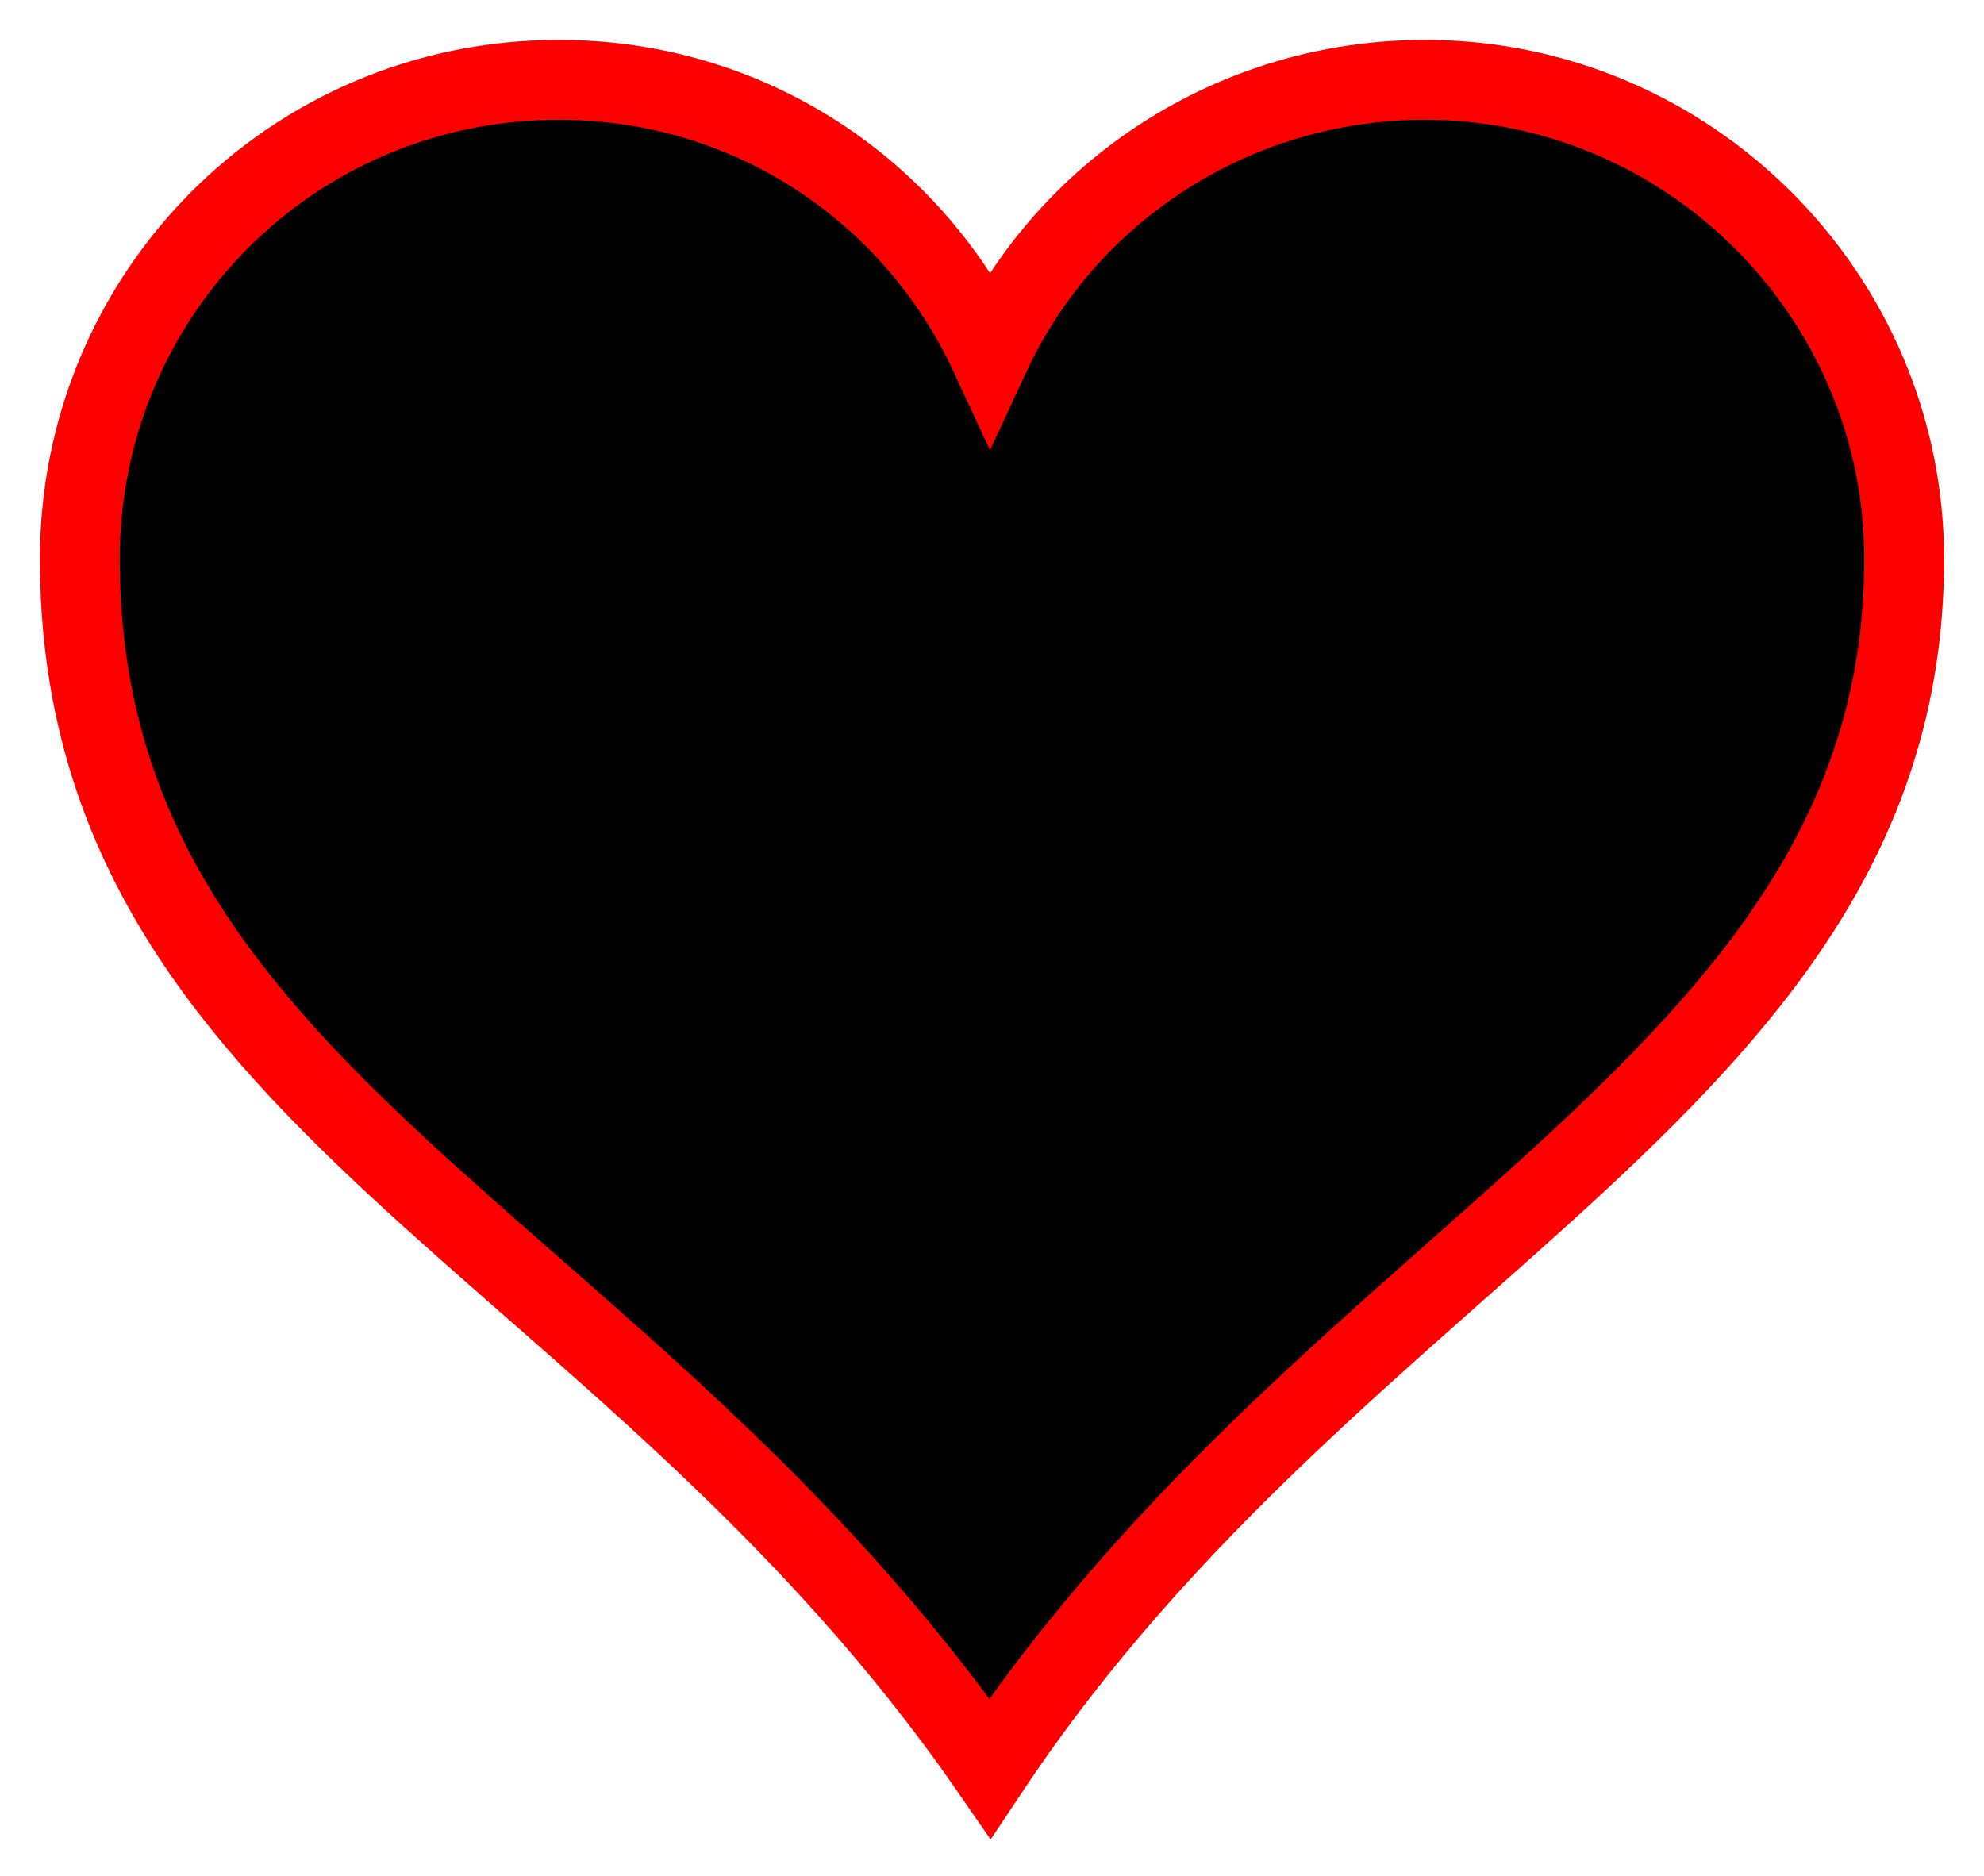 <svg xmlns="http://www.w3.org/2000/svg" width="497" height="470" viewBox="0 0 497 470" ><path d="M140 20C73 20 20 74 20 140c0 135 136 170 228 303 88-132 229-173 229-303 0-66-54-120-120-120-48 0-90 28-109 69-19-41-60-69-108-69z" stroke="red" stroke-width="20"/></svg>